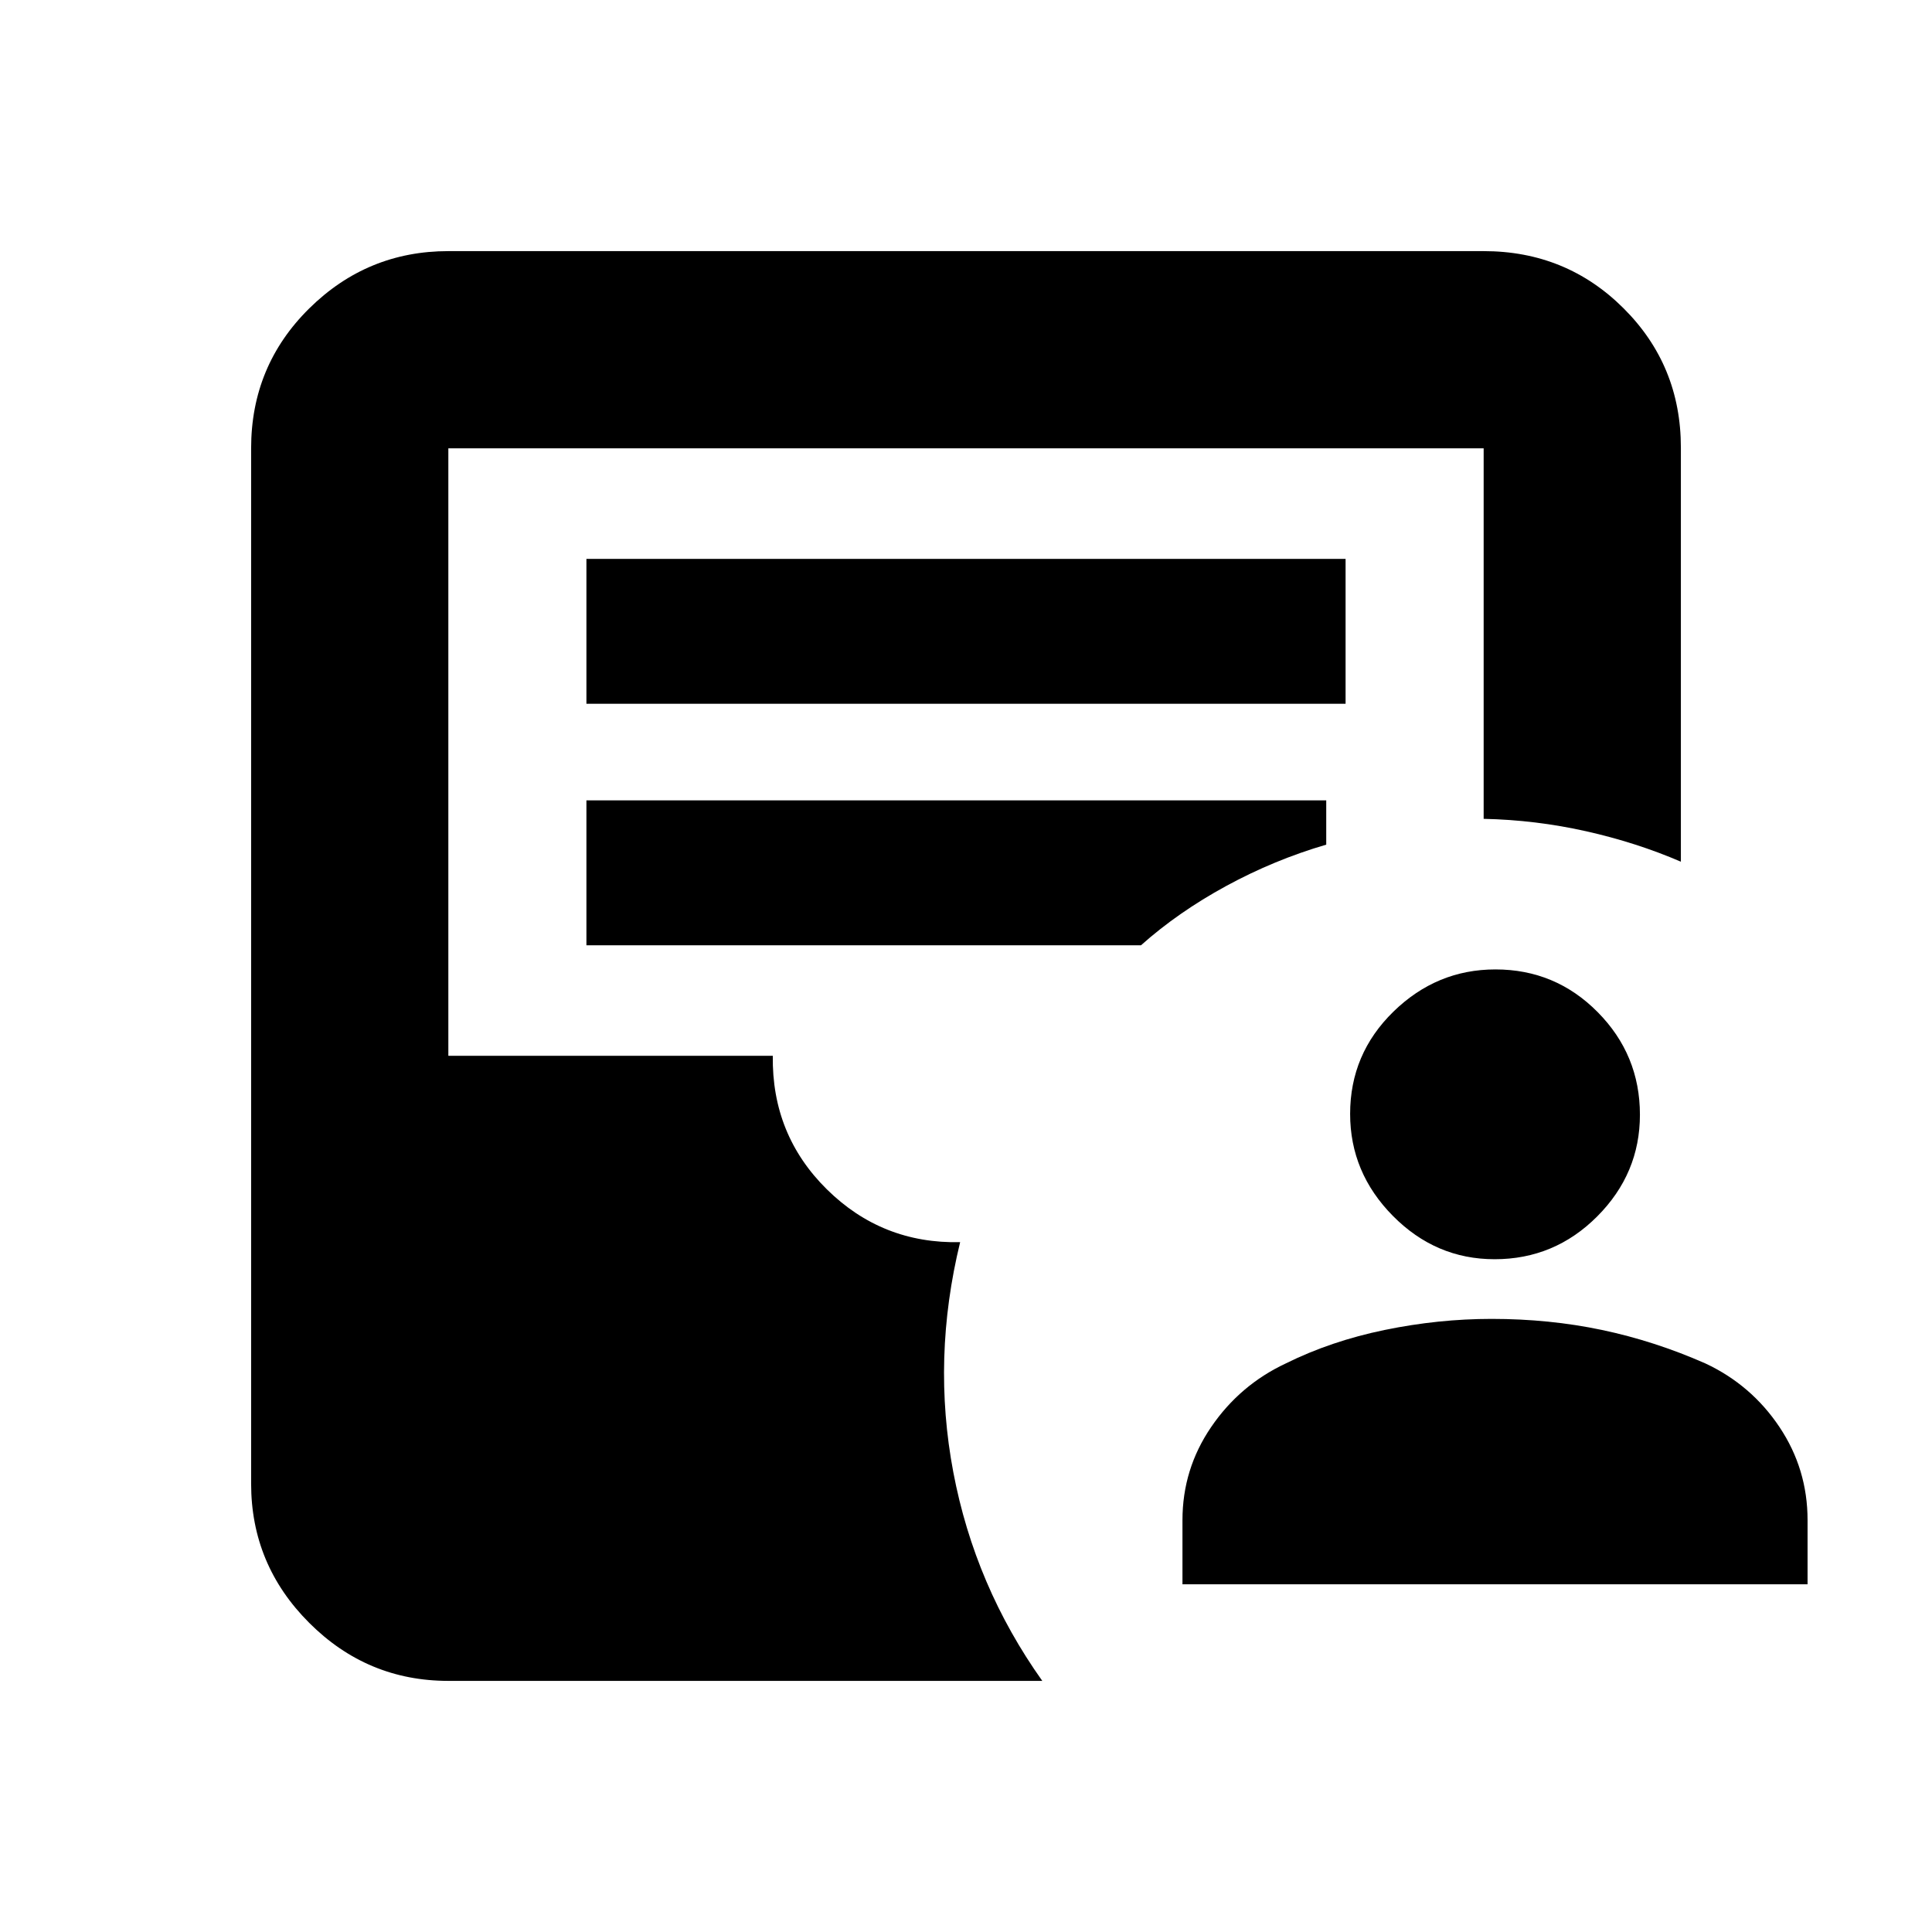 <svg xmlns="http://www.w3.org/2000/svg" height="20" viewBox="0 -960 960 960" width="20"><path d="M587.56-172.78v-31.87q0-25.39 14.27-46.28 14.26-20.9 37.08-31.59 22.44-11.13 49.13-16.63 26.7-5.5 53.13-5.5 28.7 0 54.83 5.5t51.39 16.63q22.83 10.69 36.81 31.59 13.97 20.89 13.97 46.28v31.87H587.56Zm155.1-161.52q-29.23 0-50.51-21.5-21.28-21.49-21.28-50.72 0-29.78 21.49-50.78 21.5-21 50.72-21 29.79 0 50.79 21.21t21 51q0 29.22-21.21 50.5-21.22 21.29-51 21.29ZM222.78-124.78q-40.3 0-69.15-28.85-28.85-28.85-28.85-69.15v-514.44q0-41 28.85-69.5t69.15-28.5h514.44q41 0 69.5 28.39t28.5 69.25v205.75q-22.09-9.52-47.09-15.13-25-5.61-50.91-6.17v-184.09H222.78v301.83H384q-.57 39.3 26.89 66.39 27.46 27.09 66.2 26.22Q463-285 473.7-228.44q10.71 56.55 44.21 103.66H222.78Zm68.61-485.52h377.22v-72H291.39v72Zm0 120h275.57q18.43-16.44 42.3-29.44 23.87-13 49.74-20.56v-22H291.39v72Z"/></svg>